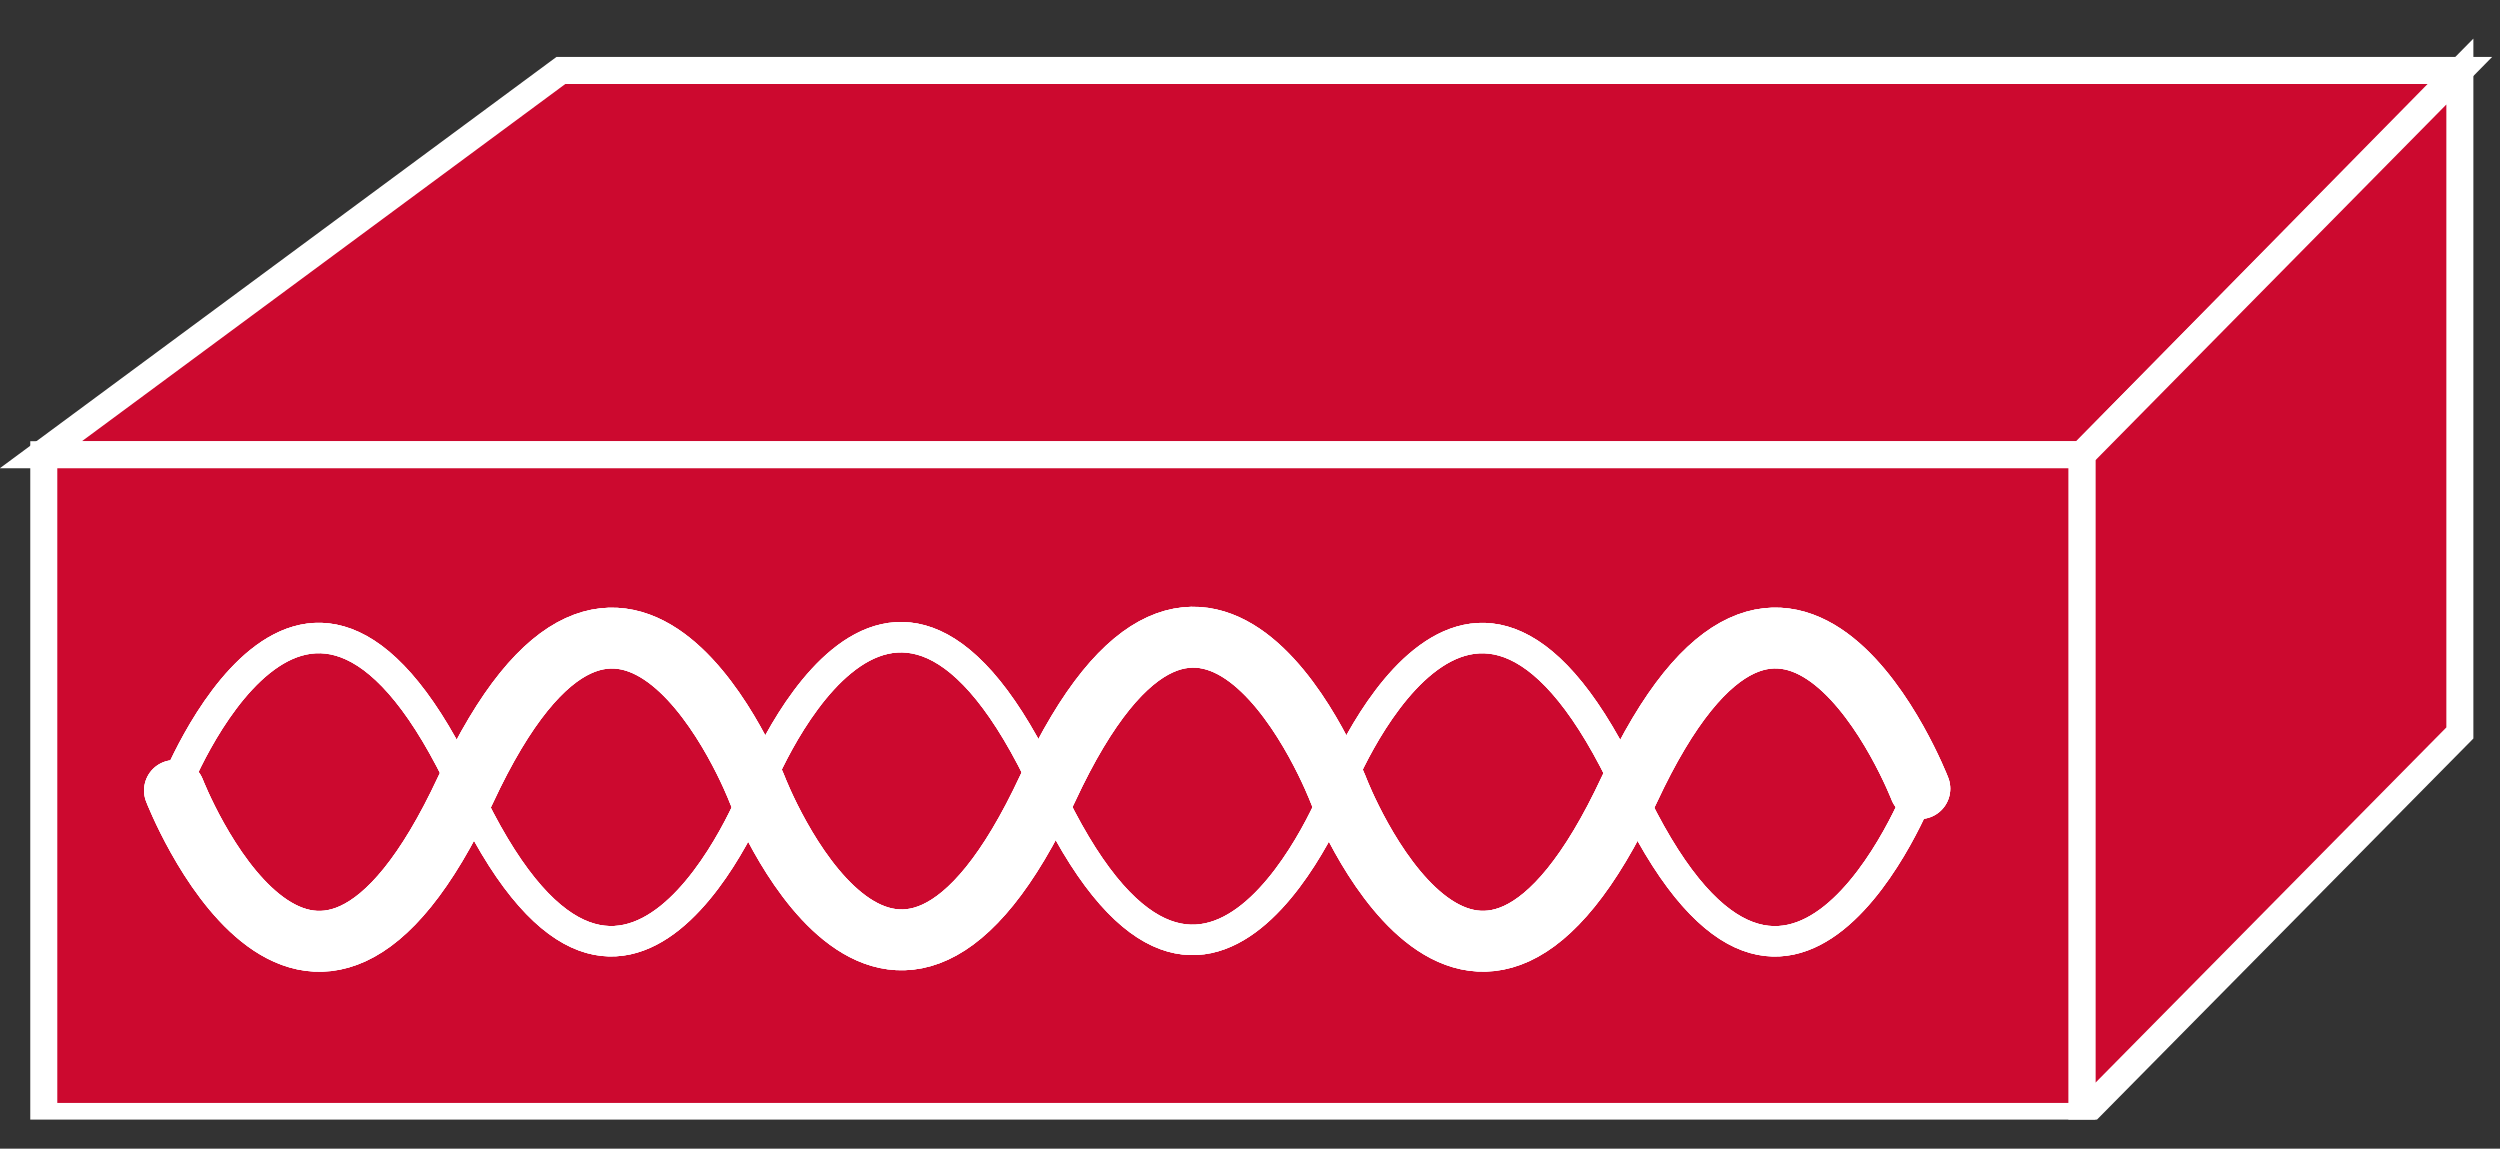 <?xml version="1.0" encoding="UTF-8"?>
<svg xmlns="http://www.w3.org/2000/svg" xmlns:xlink="http://www.w3.org/1999/xlink" width="37pt" height="17pt" viewBox="0 0 37 17" version="1.1">
<rect x="0" y="0" width="37" height="17" fill="#333333" stroke="none"/>
<defs>
<clipPath id="clip1">
  <path d="M 0 0.57 L 36.883 0.57 L 36.883 16.57 L 0 16.57 L 0 0.57 Z M 0 0.57 "/>
</clipPath>
<clipPath id="clip2">
  <path d="M 0 0.57 L 36.883 0.57 L 36.883 16.57 L 0 16.57 L 0 0.57 Z M 0 0.57 "/>
</clipPath>
<clipPath id="clip3">
  <path d="M 0 0.57 L 36.883 0.57 L 36.883 16.57 L 0 16.57 L 0 0.57 Z M 0 0.57 "/>
</clipPath>
</defs>
<g id="surface0">
<path style=" stroke:none;fill-rule:nonzero;fill:#CC092F;fill-opacity:1;" d="M 0.605 6.73 L 8.301 1.043 L 36.406 1.043 L 30.812 6.73 L 0.605 6.73 "/>
<g clip-path="url(#clip1)" clip-rule="nonzero">
<path style="fill:none;stroke-width:0.4;stroke-linecap:butt;stroke-linejoin:miter;stroke:#FFFFFF;stroke-opacity:1;stroke-miterlimit:4;" d="M 0.605 10.27 L 8.301 15.957 L 36.406 15.957 L 30.812 10.27 L 0.605 10.27 Z M 0.605 10.27 " transform="matrix(1,0,0,-1,0,17)"/>
</g>
<path style=" stroke:none;fill-rule:nonzero;fill:#CC092F;fill-opacity:1;" d="M 30.812 16.512 L 36.406 10.848 L 36.406 1.059 L 30.812 6.73 L 30.812 16.512 "/>
<g clip-path="url(#clip2)" clip-rule="nonzero">
<path style="fill:none;stroke-width:0.4;stroke-linecap:butt;stroke-linejoin:miter;stroke:#FFFFFF;stroke-opacity:1;stroke-miterlimit:4;" d="M 30.812 0.488 L 36.406 6.152 L 36.406 15.941 L 30.812 10.27 L 30.812 0.488 Z M 30.812 0.488 " transform="matrix(1,0,0,-1,0,17)"/>
</g>
<path style=" stroke:none;fill-rule:nonzero;fill:#CC092F;fill-opacity:1;" d="M 0.648 6.73 L 30.812 6.73 L 30.812 16.523 L 0.648 16.523 L 0.648 6.73 Z M 0.648 6.73 "/>
<g clip-path="url(#clip3)" clip-rule="nonzero">
<path style="fill:none;stroke-width:0.4;stroke-linecap:butt;stroke-linejoin:miter;stroke:#FFFFFF;stroke-opacity:1;stroke-miterlimit:4;" d="M 0.648 0.477 L 30.812 0.477 L 30.812 10.27 L 0.648 10.27 L 0.648 0.477 Z M 0.648 0.477 " transform="matrix(1,0,0,-1,0,17)"/>
<path style="fill:none;stroke-width:0.45;stroke-linecap:round;stroke-linejoin:miter;stroke:#FFFFFF;stroke-opacity:1;stroke-miterlimit:1;" d="M 28.414 5.301 C 28.414 5.301 26.457 0.27 24.102 5.312 C 21.754 10.355 19.793 5.324 19.793 5.324 C 19.793 5.324 17.836 0.289 15.484 5.336 C 13.137 10.379 11.188 5.305 11.188 5.305 C 11.188 5.305 9.234 0.27 6.883 5.312 C 4.531 10.355 2.582 5.328 2.582 5.328 " transform="matrix(1,0,0,-1,0,17)"/>
<path style="fill:none;stroke-width:0.9;stroke-linecap:round;stroke-linejoin:miter;stroke:#FFFFFF;stroke-opacity:1;stroke-miterlimit:1;" d="M 2.582 5.301 C 2.582 5.301 4.539 0.27 6.891 5.312 C 9.242 10.355 11.203 5.324 11.203 5.324 C 11.203 5.324 13.156 0.289 15.508 5.336 C 17.859 10.379 19.809 5.305 19.809 5.305 C 19.809 5.305 21.758 0.27 24.113 5.312 C 26.461 10.355 28.414 5.328 28.414 5.328 " transform="matrix(1,0,0,-1,0,17)"/>
<path style="fill:none;stroke-width:0.45;stroke-linecap:round;stroke-linejoin:miter;stroke:#FFFFFF;stroke-opacity:1;stroke-miterlimit:1;" d="M 28.414 5.301 C 28.414 5.301 26.457 0.27 24.102 5.312 C 21.754 10.355 19.793 5.324 19.793 5.324 C 19.793 5.324 17.836 0.289 15.484 5.336 C 13.137 10.379 11.188 5.305 11.188 5.305 C 11.188 5.305 9.234 0.27 6.883 5.312 C 4.531 10.355 2.582 5.328 2.582 5.328 " transform="matrix(1,0,0,-1,0,17)"/>
<path style="fill:none;stroke-width:0.9;stroke-linecap:round;stroke-linejoin:miter;stroke:#FFFFFF;stroke-opacity:1;stroke-miterlimit:1;" d="M 2.582 5.301 C 2.582 5.301 4.539 0.27 6.891 5.312 C 9.242 10.355 11.203 5.324 11.203 5.324 C 11.203 5.324 13.156 0.289 15.508 5.336 C 17.859 10.379 19.809 5.305 19.809 5.305 C 19.809 5.305 21.758 0.27 24.113 5.312 C 26.461 10.355 28.414 5.328 28.414 5.328 " transform="matrix(1,0,0,-1,0,17)"/>
<path style="fill:none;stroke-width:0.45;stroke-linecap:round;stroke-linejoin:miter;stroke:#FFFFFF;stroke-opacity:1;stroke-miterlimit:1;" d="M 28.414 5.301 C 28.414 5.301 26.457 0.27 24.102 5.312 C 21.754 10.355 19.793 5.324 19.793 5.324 C 19.793 5.324 17.836 0.289 15.484 5.336 C 13.137 10.379 11.188 5.305 11.188 5.305 C 11.188 5.305 9.234 0.27 6.883 5.312 C 4.531 10.355 2.582 5.328 2.582 5.328 " transform="matrix(1,0,0,-1,0,17)"/>
<path style="fill:none;stroke-width:0.9;stroke-linecap:round;stroke-linejoin:miter;stroke:#FFFFFF;stroke-opacity:1;stroke-miterlimit:1;" d="M 2.582 5.301 C 2.582 5.301 4.539 0.27 6.891 5.312 C 9.242 10.355 11.203 5.324 11.203 5.324 C 11.203 5.324 13.156 0.289 15.508 5.336 C 17.859 10.379 19.809 5.305 19.809 5.305 C 19.809 5.305 21.758 0.27 24.113 5.312 C 26.461 10.355 28.414 5.328 28.414 5.328 " transform="matrix(1,0,0,-1,0,17)"/>
</g>
</g>
</svg>
